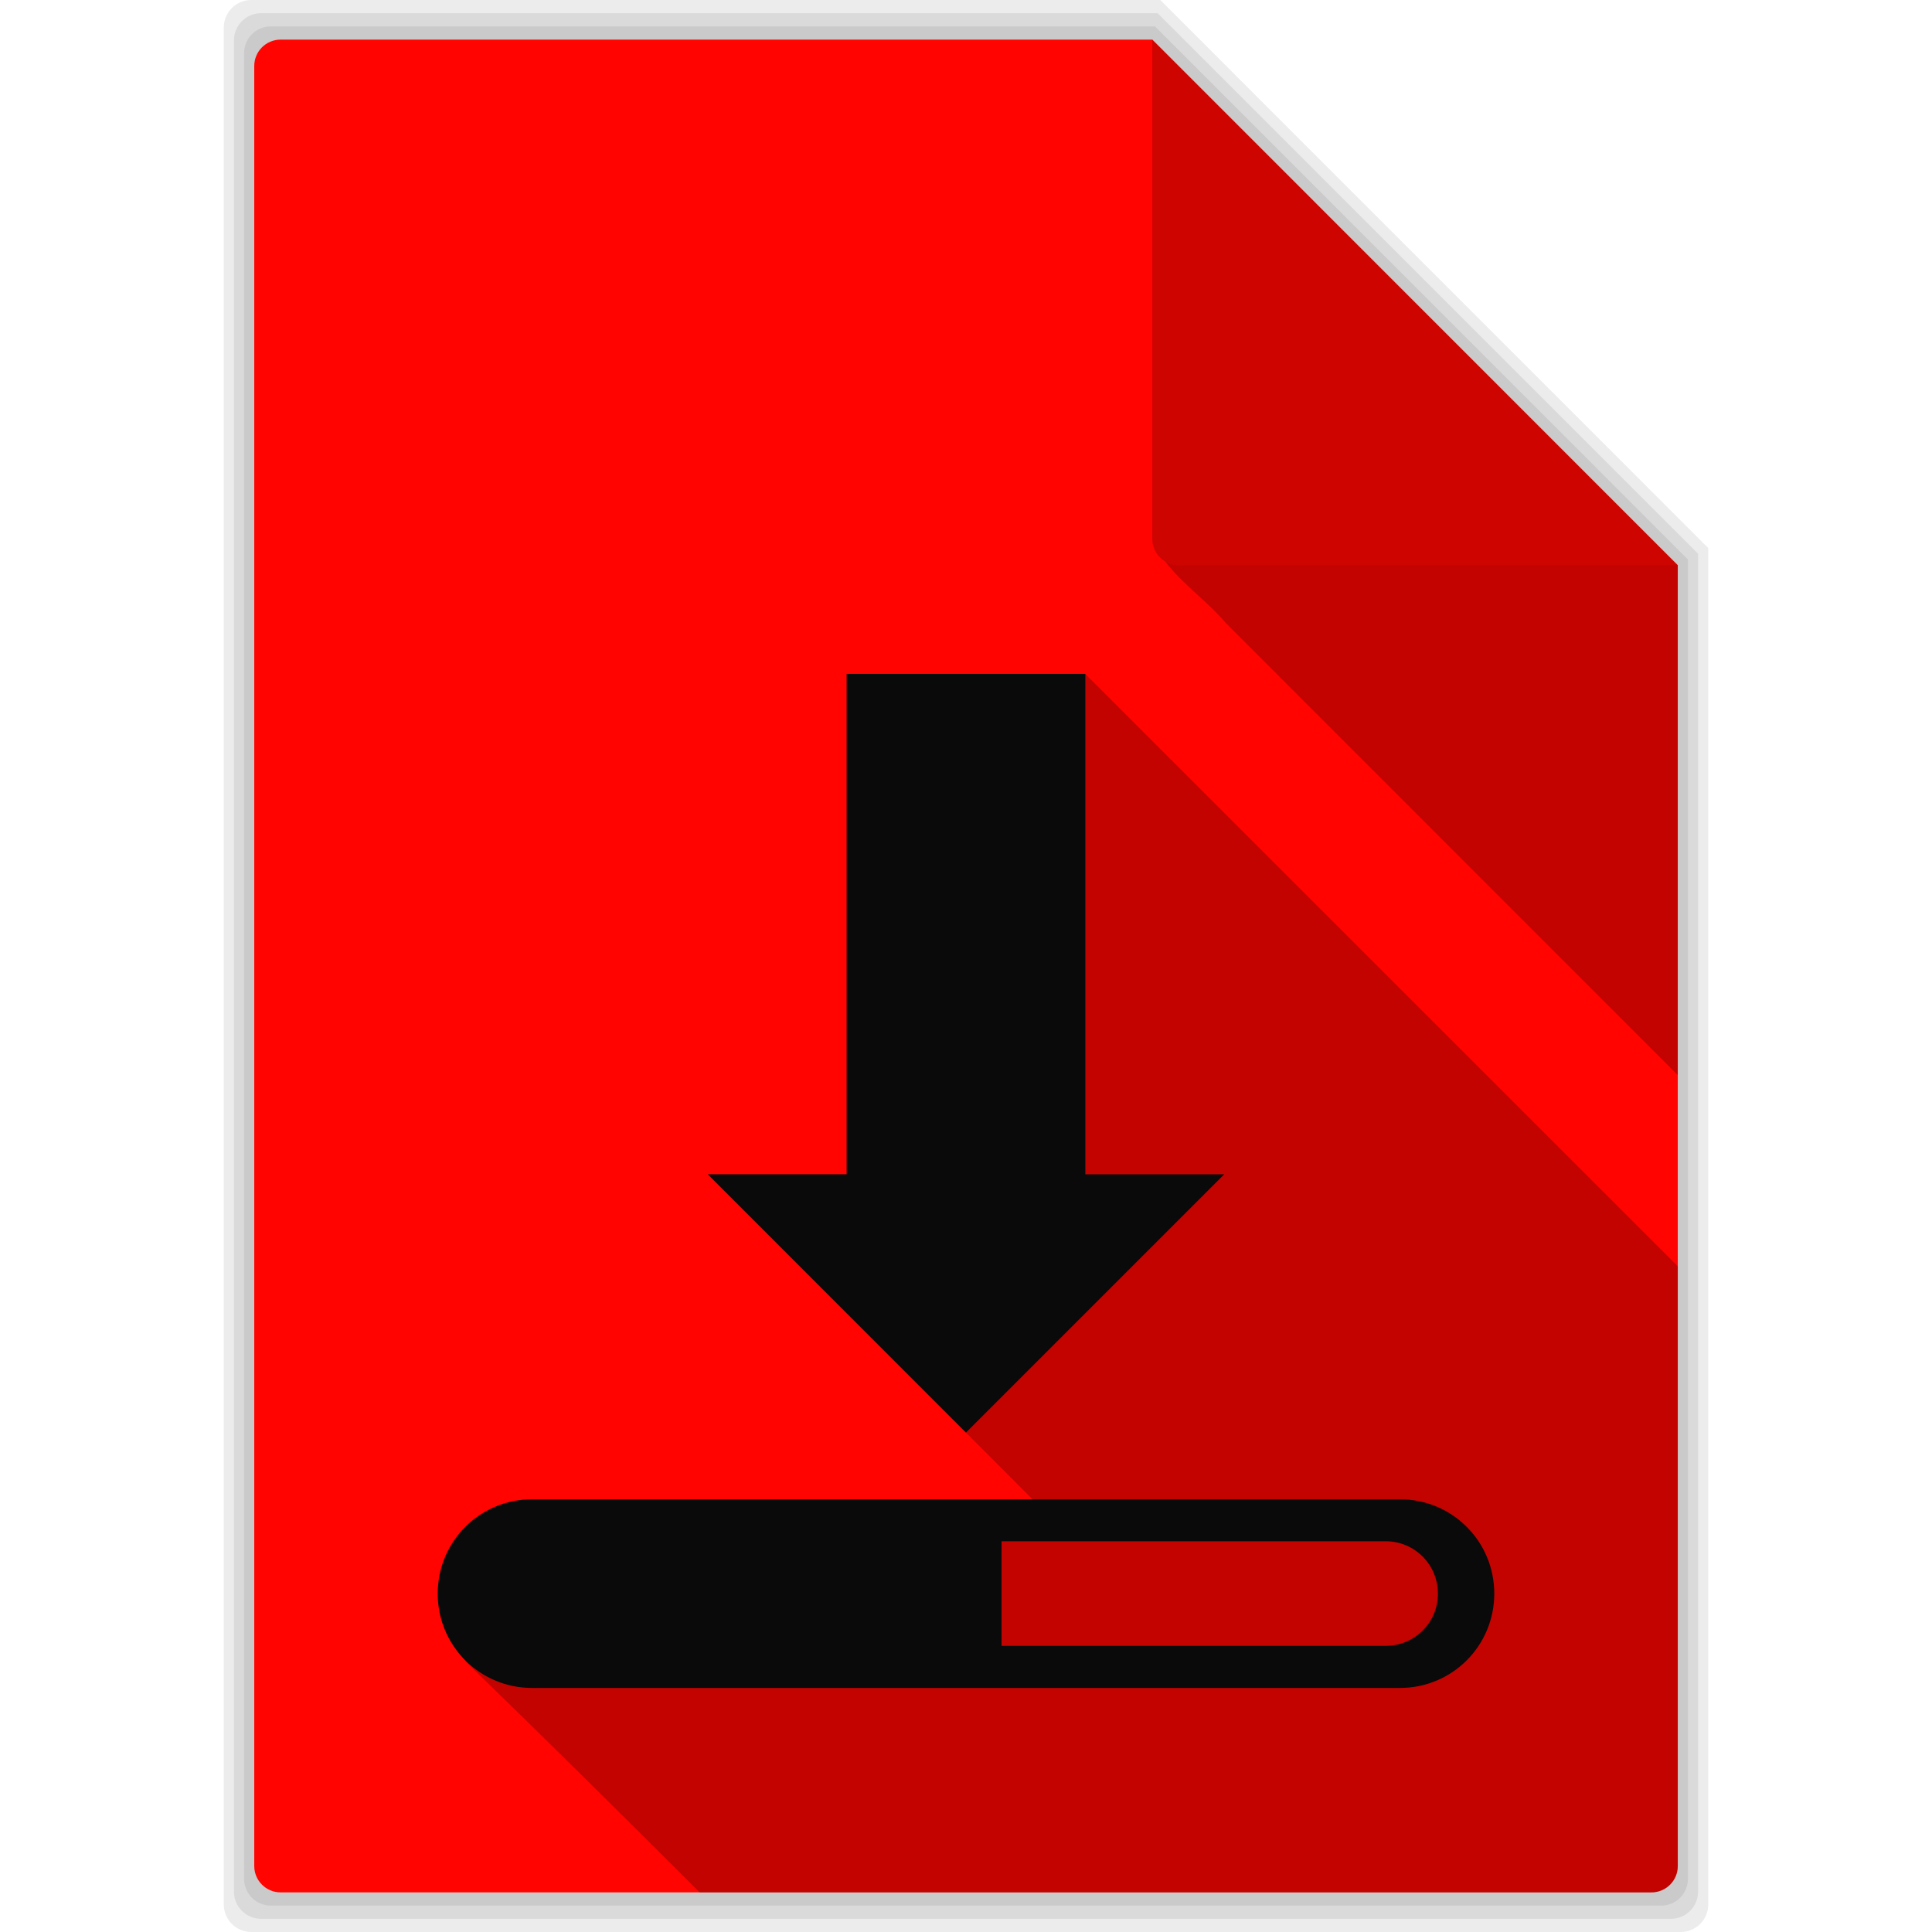 <svg viewBox="0 0 512 512" xmlns="http://www.w3.org/2000/svg">
 <g fill-opacity=".078">
  <path d="m66.61 0c-4.047 0-7.299 3.253-7.299 7.299v497.4c0 4.047 3.253 7.299 7.299 7.299h378.79c4.047 0 7.299-3.253 7.299-7.299v-359.46l-145.21-145.24h-240.88"/>
  <path d="m69.2 3.5c-3.991 0-7.2 3.208-7.2 7.2v490.6c0 3.991 3.208 7.2 7.2 7.2h373.61c3.991 0 7.2-3.208 7.2-7.2v-354.55l-143.22-143.25z"/>
  <path d="m71.786 7c-3.936 0-7.1 3.164-7.1 7.1v483.8c0 3.936 3.164 7.1 7.1 7.1h368.43c3.936 0 7.1-3.164 7.1-7.1v-349.63l-141.24-141.27z"/>
 </g>
 <path d="m74.38 10.5c-3.881 0-7 3.119-7 7v477c0 3.881 3.119 7 7 7h363.25c3.881 0 7-3.119 7-7v-344.72l-139.25-139.28z" fill="#ff0400"/>
 <path d="m308.78 148.78c4.487 5.957 11.24 10.578 16.06 16.313 39.915 39.949 79.85 79.881 119.78 119.81v-135.12h-132.25c-1.321 0-2.542-.37-3.594-1" fill-opacity=".235"/>
 <path d="m444.62 149.78l-139.25-139.28v132.28c0 3.881 3.119 7 7 7z" fill="#0a0a0a" fill-opacity=".196"/>
 <path d="m224.38 178.56v132.63h-36.813c28.675 28.721 57.41 57.38 86.06 86.13-47.24.993-86.73 2.848-133.72 6.5-19.222 8.685-25.707 21.92-16.5 36.5 20.559 19.936 41.35 40.535 62.03 61.19h252.19c3.881 0 7-3.119 7-7v-158.94c-53.781-53.768-106-105.94-157.03-156.97-19.773 1.263-42.13 1.648-63.22-.031" fill-opacity=".235"/>
 <g transform="translate(0 77.983)">
  <path d="m187.58 233.22l68.41 68.44 68.44-68.44h-136.84" fill="#0a0a0a"/>
  <g fill="#0a0a0a">
   <path d="m224.38 100.59h63.25v150.34h-63.25z"/>
   <path d="m141 319.34c-13.85 0-25 11.15-25 25s11.15 25 25 25h230c13.85 0 25-11.15 25-25s-11.15-25-25-25zm3.781 11.125h222.44c7.678 0 13.844 6.197 13.844 13.875s-6.165 13.844-13.844 13.844h-222.44c-7.678 0-13.844-6.165-13.844-13.844 0-7.678 6.165-13.875 13.844-13.875"/>
   <path d="m129.43 324.34h135.99v37.966h-135.99z"/>
  </g>
 </g>
</svg>
